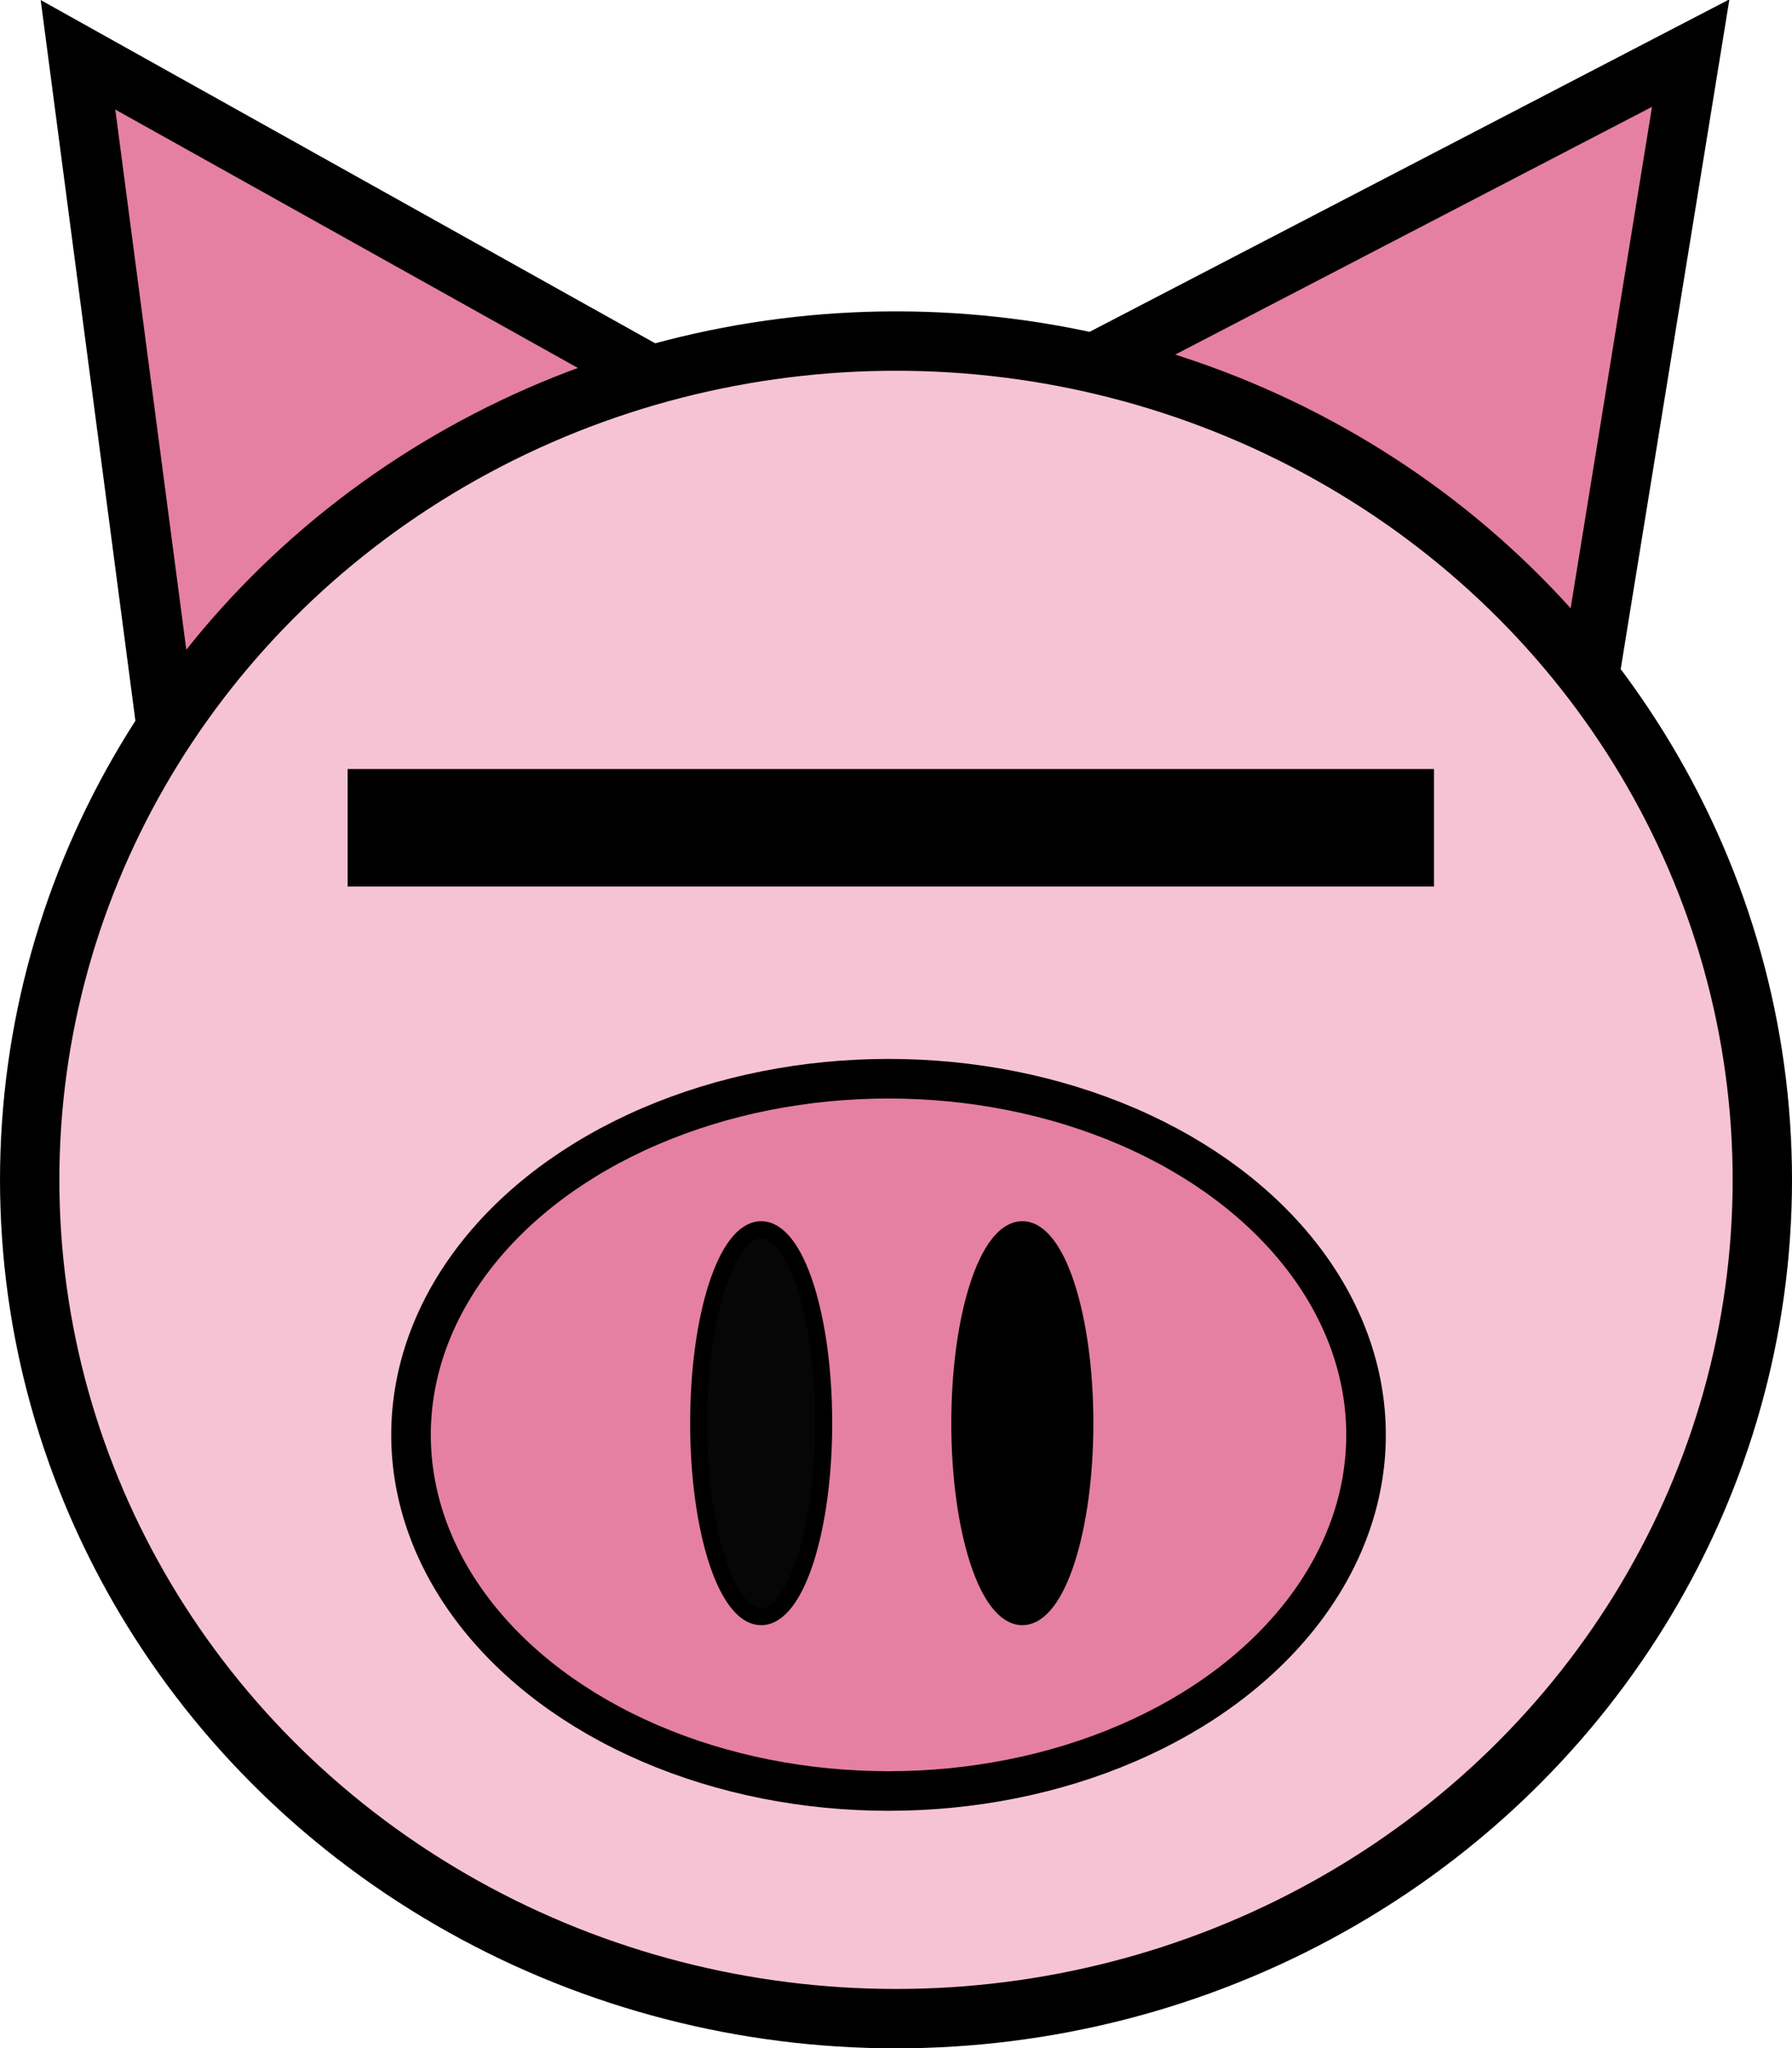 <?xml version="1.0" encoding="UTF-8" standalone="no"?>
<!-- Created with Inkscape (http://www.inkscape.org/) -->

<svg
   width="119.827mm"
   height="136.913mm"
   viewBox="0 0 119.827 136.913"
   version="1.1"
   id="svg1"
   sodipodi:docname="logo.svg"
   inkscape:version="1.3.2 (091e20e, 2023-11-25, custom)"
   xmlns:inkscape="http://www.inkscape.org/namespaces/inkscape"
   xmlns:sodipodi="http://sodipodi.sourceforge.net/DTD/sodipodi-0.dtd"
   xmlns="http://www.w3.org/2000/svg"
   xmlns:svg="http://www.w3.org/2000/svg">
  <sodipodi:namedview
     id="namedview1"
     pagecolor="#ffffff"
     bordercolor="#000000"
     borderopacity="0.25"
     inkscape:showpageshadow="2"
     inkscape:pageopacity="0.0"
     inkscape:pagecheckerboard="0"
     inkscape:deskcolor="#d1d1d1"
     inkscape:document-units="mm"
     inkscape:zoom="2.8284271"
     inkscape:cx="280.19106"
     inkscape:cy="295.74741"
     inkscape:window-width="2560"
     inkscape:window-height="1506"
     inkscape:window-x="-11"
     inkscape:window-y="-11"
     inkscape:window-maximized="1"
     inkscape:current-layer="layer1" />
  <defs
     id="defs1">
    <linearGradient
       id="swatch4"
       inkscape:swatch="solid">
      <stop
         style="stop-color:#000000;stop-opacity:1;"
         offset="0"
         id="stop4" />
    </linearGradient>
  </defs>
  <g
     inkscape:label="Layer 1"
     inkscape:groupmode="layer"
     id="layer1">
    <path
       sodipodi:type="star"
       style="fill:#e580a3;fill-opacity:1;stroke:#000000;stroke-width:3.992;stroke-dasharray:none"
       id="path38"
       inkscape:flatsided="false"
       sodipodi:sides="2"
       sodipodi:cx="19.314583"
       sodipodi:cy="138.77396"
       sodipodi:r1="40.794125"
       sodipodi:r2="20.397062"
       sodipodi:arg1="-1.6194592"
       sodipodi:arg2="-0.04866285"
       inkscape:rounded="0"
       inkscape:randomized="0"
       d="M 17.33,98.028 39.687,137.782 21.299,179.52 -1.058,139.766 Z"
       transform="matrix(0.773,0.629,-0.618,0.775,160.239,-83.323)"
       inkscape:label="ear_2" />
    <path
       sodipodi:type="star"
       style="fill:#e580a3;fill-opacity:1;stroke:#000000;stroke-width:3.992;stroke-dasharray:none"
       id="path37"
       inkscape:flatsided="false"
       sodipodi:sides="2"
       sodipodi:cx="19.314583"
       sodipodi:cy="138.77396"
       sodipodi:r1="40.794125"
       sodipodi:r2="20.397062"
       sodipodi:arg1="-1.6194592"
       sodipodi:arg2="-0.04866285"
       inkscape:rounded="0"
       inkscape:randomized="0"
       d="M 17.33,98.028 39.687,137.782 21.299,179.52 -1.058,139.766 Z"
       transform="matrix(0.856,-0.512,0.518,0.846,-60.398,-70.396)"
       inkscape:transform-center-y="-1.8639658e-06"
       inkscape:label="ear_1" />
    <ellipse
       style="fill:#f6c3d4;fill-opacity:1;stroke:#000000;stroke-width:3.969;stroke-dasharray:none"
       id="path1"
       cx="59.914"
       cy="78.863"
       rx="57.929"
       ry="56.066"
       inkscape:label="head" />
    <ellipse
       style="fill:#e580a3;fill-opacity:1;stroke:#000000;stroke-width:2.646;stroke-dasharray:none"
       id="path2"
       cx="59.414"
       cy="95.908"
       rx="31.93"
       ry="23.805"
       inkscape:label="nose" />
    <ellipse
       style="fill:#000000;fill-opacity:1;stroke:#000000;stroke-width:1.137"
       id="ellipse38"
       cx="68.361"
       cy="95.127"
       rx="4.181"
       ry="12.932"
       inkscape:label="nostril_2" />
    <ellipse
       style="fill:#060606;fill-opacity:1;stroke:#000000;stroke-width:1.137"
       id="path3"
       cx="50.898"
       cy="95.127"
       rx="4.181"
       ry="12.932"
       inkscape:label="nostril_1" />
    <rect
       style="fill:#000000;fill-opacity:1;stroke:#000000;stroke-width:1.852;stroke-dasharray:none"
       id="rect39"
       width="70.79"
       height="6"
       x="24.171"
       y="52.329"
       inkscape:label="eyebrow" />
  </g>
</svg>
